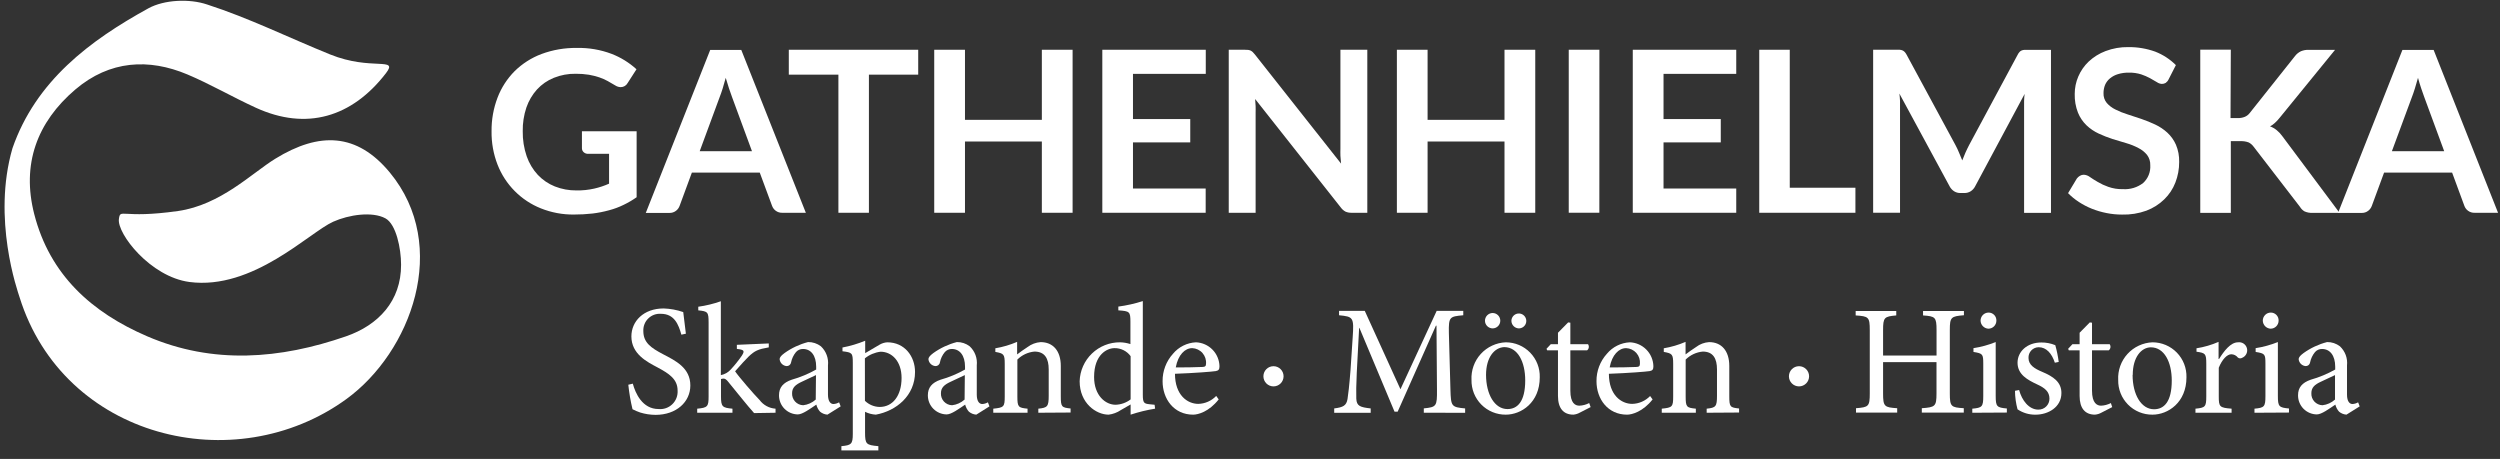 <svg width="207" height="38" viewBox="0 0 207 38" fill="none" xmlns="http://www.w3.org/2000/svg">
<rect x="0" y="0" width="207" height="38" fill="#333333" stroke="none"/>
<path d="M47.726 15.767C48.227 15.776 48.726 15.724 49.214 15.613C49.632 15.518 50.04 15.382 50.431 15.207V12.735H48.728C48.654 12.742 48.58 12.733 48.51 12.71C48.441 12.686 48.376 12.648 48.322 12.597C48.278 12.555 48.242 12.504 48.218 12.448C48.194 12.391 48.183 12.33 48.184 12.269V10.868H52.713V16.331C52.375 16.568 52.019 16.777 51.647 16.956C51.258 17.148 50.85 17.3 50.431 17.41C49.986 17.533 49.534 17.622 49.076 17.678C48.558 17.737 48.037 17.765 47.516 17.764C46.58 17.774 45.652 17.6 44.783 17.252C43.971 16.928 43.233 16.44 42.617 15.818C42.001 15.197 41.518 14.456 41.199 13.64C40.856 12.757 40.687 11.816 40.701 10.868C40.69 9.915 40.859 8.967 41.199 8.076C41.513 7.258 41.993 6.515 42.61 5.893C43.244 5.27 44.001 4.786 44.832 4.473C45.769 4.125 46.763 3.954 47.763 3.969C48.745 3.947 49.722 4.113 50.641 4.46C51.401 4.754 52.099 5.186 52.701 5.735L51.971 6.871C51.915 6.975 51.832 7.062 51.731 7.123C51.63 7.184 51.514 7.216 51.395 7.216C51.232 7.212 51.073 7.161 50.937 7.07C50.735 6.948 50.532 6.83 50.321 6.713C50.096 6.59 49.862 6.487 49.62 6.404C49.34 6.312 49.054 6.24 48.764 6.189C48.402 6.132 48.036 6.105 47.67 6.108C47.048 6.098 46.43 6.212 45.853 6.445C45.326 6.658 44.853 6.985 44.467 7.403C44.074 7.84 43.773 8.352 43.583 8.908C43.372 9.54 43.271 10.203 43.283 10.868C43.272 11.574 43.383 12.275 43.611 12.942C43.809 13.513 44.122 14.037 44.532 14.48C44.927 14.898 45.408 15.225 45.943 15.438C46.511 15.662 47.116 15.773 47.726 15.767Z" fill="white"/>
<path d="M66.724 17.618H64.77C64.576 17.625 64.386 17.566 64.231 17.451C64.092 17.349 63.986 17.207 63.927 17.045L62.909 14.294H57.286L56.272 17.045C56.214 17.206 56.112 17.347 55.976 17.451C55.821 17.572 55.629 17.635 55.433 17.63H53.471L58.806 4.132H61.377L66.724 17.618ZM57.935 12.52H62.264L60.61 8.028C60.533 7.829 60.452 7.598 60.363 7.326C60.274 7.054 60.181 6.762 60.091 6.445C60.006 6.762 59.921 7.058 59.836 7.33C59.751 7.602 59.666 7.841 59.585 8.048L57.935 12.52Z" fill="white"/>
<path d="M76.028 4.12V6.181H71.946V17.617H69.42V6.181H65.313V4.12H76.028Z" fill="white"/>
<path d="M88.811 17.617H86.265V11.717H79.9V17.617H77.354V4.12H79.9V9.923H86.265V4.12H88.811V17.617Z" fill="white"/>
<path d="M99.838 4.12V6.116H93.81V9.858H98.553V11.79H93.81V15.609H99.83V17.617H91.272V4.12H99.838Z" fill="white"/>
<path d="M103.349 4.132C103.419 4.142 103.487 4.161 103.552 4.189C103.615 4.221 103.674 4.262 103.726 4.31C103.794 4.376 103.856 4.446 103.913 4.521L111.04 13.547C111.016 13.328 110.999 13.117 110.987 12.906C110.975 12.695 110.987 12.5 110.987 12.322V4.12H113.213V17.618H111.908C111.737 17.622 111.567 17.59 111.409 17.524C111.257 17.442 111.125 17.327 111.024 17.188L103.925 8.198C103.945 8.397 103.957 8.604 103.965 8.791C103.974 8.977 103.965 9.164 103.965 9.326V17.618H101.74V4.12H103.061C103.157 4.119 103.254 4.123 103.349 4.132Z" fill="white"/>
<path d="M127.119 17.617H124.573V11.717H118.204V17.617H115.662V4.12H118.204V9.923H124.573V4.12H127.119V17.617Z" fill="white"/>
<path d="M132.426 17.617H129.892V4.12H132.43L132.426 17.617Z" fill="white"/>
<path d="M143.761 4.12V6.116H137.74V9.858H142.48V11.79H137.74V15.609H143.761V17.617H135.194V4.12H143.761Z" fill="white"/>
<path d="M148.192 15.544H153.629V17.617H145.666V4.12H148.192V15.544Z" fill="white"/>
<path d="M162.207 12.638C162.3 12.849 162.39 13.068 162.475 13.283C162.564 13.06 162.653 12.841 162.746 12.622C162.84 12.402 162.941 12.216 163.05 11.997L167.068 4.521C167.108 4.44 167.16 4.364 167.222 4.298C167.271 4.244 167.332 4.202 167.4 4.176C167.472 4.149 167.547 4.132 167.623 4.128H167.915H169.821V17.626H167.595V8.896C167.595 8.738 167.595 8.559 167.595 8.365C167.595 8.17 167.619 7.959 167.64 7.776L163.541 15.43C163.457 15.595 163.331 15.735 163.176 15.836C163.019 15.935 162.835 15.986 162.649 15.982H162.325C162.138 15.986 161.955 15.935 161.798 15.836C161.642 15.734 161.515 15.595 161.429 15.43L157.269 7.748C157.294 7.955 157.314 8.153 157.322 8.352C157.33 8.551 157.322 8.73 157.322 8.896V17.617H155.096V4.12H157.002H157.294C157.369 4.124 157.442 4.141 157.512 4.168C157.581 4.195 157.644 4.237 157.695 4.29C157.76 4.356 157.814 4.431 157.857 4.513L161.911 12.009C162.021 12.213 162.12 12.423 162.207 12.638Z" fill="white"/>
<path d="M179.559 6.575C179.506 6.69 179.423 6.789 179.32 6.863C179.222 6.921 179.11 6.951 178.996 6.948C178.85 6.937 178.71 6.886 178.59 6.802C178.432 6.705 178.246 6.599 178.035 6.481C177.796 6.352 177.546 6.243 177.289 6.157C176.962 6.056 176.621 6.008 176.279 6.015C175.969 6.008 175.66 6.05 175.363 6.14C175.123 6.212 174.9 6.33 174.706 6.489C174.531 6.633 174.392 6.817 174.301 7.025C174.214 7.243 174.17 7.476 174.171 7.711C174.157 8.005 174.252 8.294 174.439 8.523C174.637 8.749 174.878 8.932 175.148 9.062C175.471 9.226 175.808 9.362 176.154 9.468C176.527 9.586 176.912 9.712 177.301 9.846C177.693 9.98 178.077 10.136 178.452 10.312C178.82 10.485 179.159 10.712 179.458 10.986C179.759 11.266 180.001 11.604 180.167 11.98C180.357 12.432 180.449 12.919 180.435 13.409C180.439 13.995 180.332 14.576 180.119 15.121C179.916 15.646 179.602 16.119 179.198 16.509C178.775 16.919 178.273 17.236 177.723 17.443C177.076 17.676 176.391 17.787 175.704 17.767C175.275 17.768 174.847 17.726 174.427 17.642C174.011 17.561 173.604 17.442 173.21 17.285C172.833 17.134 172.472 16.946 172.132 16.724C171.808 16.514 171.507 16.269 171.236 15.994L171.966 14.777C172.035 14.688 172.12 14.614 172.217 14.557C172.314 14.497 172.427 14.466 172.541 14.468C172.726 14.479 172.902 14.546 173.048 14.659C173.229 14.786 173.444 14.921 173.693 15.065C173.969 15.229 174.261 15.365 174.564 15.47C174.955 15.608 175.367 15.673 175.781 15.661C176.38 15.701 176.974 15.52 177.451 15.154C177.652 14.97 177.81 14.743 177.912 14.491C178.015 14.238 178.059 13.965 178.043 13.693C178.056 13.381 177.962 13.074 177.775 12.825C177.581 12.589 177.339 12.396 177.066 12.26C176.746 12.09 176.409 11.954 176.06 11.854C175.683 11.749 175.302 11.631 174.917 11.51C174.526 11.383 174.143 11.232 173.77 11.059C173.4 10.888 173.06 10.658 172.764 10.377C172.457 10.08 172.215 9.722 172.055 9.326C171.863 8.831 171.772 8.303 171.787 7.772C171.787 7.278 171.888 6.789 172.083 6.335C172.283 5.867 172.577 5.444 172.947 5.093C173.351 4.717 173.825 4.423 174.341 4.229C174.945 4 175.586 3.889 176.231 3.9C176.986 3.893 177.737 4.019 178.448 4.274C179.091 4.523 179.674 4.903 180.163 5.39L179.559 6.575Z" fill="white"/>
<path d="M184.687 9.777H185.279C185.48 9.784 185.68 9.749 185.867 9.675C186.028 9.609 186.168 9.501 186.273 9.363L190.019 4.651C190.148 4.478 190.318 4.339 190.513 4.245C190.719 4.159 190.942 4.118 191.166 4.127H193.343L188.77 9.736C188.647 9.893 188.511 10.04 188.364 10.174C188.243 10.289 188.107 10.386 187.959 10.463C188.162 10.537 188.351 10.645 188.518 10.783C188.702 10.935 188.864 11.111 189.001 11.307L193.716 17.625H191.482C191.251 17.638 191.02 17.595 190.809 17.5C190.657 17.41 190.53 17.283 190.44 17.13L186.597 12.143C186.49 11.997 186.352 11.877 186.191 11.794C185.978 11.714 185.75 11.678 185.522 11.688H184.712V17.625H182.182V4.111H184.712L184.687 9.777Z" fill="white"/>
<path d="M206.839 17.618H204.893C204.699 17.625 204.509 17.566 204.354 17.451C204.215 17.349 204.109 17.207 204.05 17.045L203.036 14.294H197.401L196.387 17.045C196.329 17.206 196.227 17.347 196.091 17.451C195.938 17.572 195.747 17.635 195.552 17.63H193.59L198.921 4.132H201.504L206.839 17.618ZM198.049 12.52H202.379L200.725 8.028C200.652 7.829 200.567 7.598 200.478 7.326C200.389 7.054 200.295 6.762 200.21 6.445C200.121 6.762 200.036 7.058 199.951 7.33C199.866 7.602 199.785 7.841 199.703 8.048L198.049 12.52Z" fill="white"/>
<path d="M105.445 31.993C105.906 31.993 106.28 31.619 106.28 31.157C106.28 30.695 105.906 30.321 105.445 30.321C104.984 30.321 104.61 30.695 104.61 31.157C104.61 31.619 104.984 31.993 105.445 31.993Z" fill="white"/>
<path d="M148.958 31.993C149.419 31.993 149.793 31.619 149.793 31.157C149.793 30.695 149.419 30.321 148.958 30.321C148.497 30.321 148.123 30.695 148.123 31.157C148.123 31.619 148.497 31.993 148.958 31.993Z" fill="white"/>
<path d="M56.418 27.711C56.183 26.879 55.847 25.983 54.72 25.983C54.528 25.97 54.335 25.998 54.155 26.064C53.975 26.131 53.811 26.236 53.674 26.371C53.536 26.506 53.429 26.668 53.36 26.847C53.29 27.027 53.259 27.219 53.268 27.411C53.268 28.361 53.889 28.799 54.914 29.335C55.94 29.87 57.16 30.463 57.16 31.916C57.16 33.279 56.005 34.351 54.278 34.351C53.847 34.348 53.42 34.282 53.009 34.156C52.79 34.081 52.577 33.99 52.372 33.884C52.211 33.216 52.095 32.538 52.024 31.855L52.397 31.766C52.607 32.557 53.187 33.868 54.525 33.868C54.732 33.888 54.942 33.863 55.139 33.795C55.336 33.726 55.515 33.616 55.666 33.471C55.816 33.327 55.933 33.151 56.009 32.957C56.085 32.763 56.118 32.554 56.106 32.346C56.106 31.384 55.392 30.93 54.42 30.41C53.589 29.968 52.279 29.319 52.279 27.853C52.279 26.608 53.28 25.54 54.951 25.54C55.503 25.558 56.05 25.659 56.572 25.84C56.621 26.307 56.686 26.814 56.791 27.63L56.418 27.711Z" fill="white"/>
<path d="M62.439 34.204C61.843 33.538 61.024 32.499 60.31 31.631C60.144 31.412 60.027 31.347 59.905 31.347C59.835 31.35 59.765 31.362 59.698 31.383V32.824C59.698 33.684 59.816 33.761 60.647 33.839V34.175H57.728V33.839C58.596 33.761 58.672 33.656 58.672 32.824V26.696C58.672 25.84 58.608 25.775 57.817 25.698V25.397C58.454 25.31 59.08 25.157 59.686 24.943V31.059C59.999 31.001 60.284 30.841 60.497 30.604C60.831 30.246 61.139 29.863 61.417 29.46C61.677 29.054 61.636 28.956 61.012 28.892V28.551L63.655 28.437V28.762C62.763 28.916 62.487 29.046 61.985 29.525C61.66 29.849 61.425 30.109 60.866 30.742C61.129 31.148 62.439 32.666 62.893 33.12C63.048 33.329 63.247 33.501 63.475 33.625C63.703 33.749 63.955 33.822 64.215 33.839V34.175L62.439 34.204Z" fill="white"/>
<path d="M68.512 34.333C68.287 34.317 68.073 34.231 67.9 34.086C67.751 33.919 67.646 33.718 67.592 33.502C67.073 33.85 66.448 34.313 66.059 34.313C65.853 34.312 65.649 34.269 65.459 34.188C65.269 34.108 65.097 33.99 64.952 33.843C64.807 33.696 64.693 33.521 64.616 33.33C64.539 33.138 64.5 32.933 64.502 32.726C64.502 32.089 64.839 31.687 65.552 31.44C66.259 31.241 66.94 30.957 67.579 30.596V30.364C67.579 29.427 67.138 28.895 66.489 28.895C66.378 28.892 66.269 28.914 66.168 28.959C66.066 29.004 65.977 29.071 65.905 29.155C65.701 29.402 65.562 29.697 65.5 30.011C65.486 30.099 65.44 30.178 65.371 30.233C65.302 30.289 65.215 30.317 65.127 30.312C64.982 30.299 64.845 30.236 64.741 30.134C64.637 30.032 64.571 29.897 64.555 29.752C64.555 29.557 64.721 29.415 64.96 29.232C65.548 28.812 66.208 28.504 66.906 28.323C67.292 28.316 67.668 28.441 67.973 28.676C68.186 28.877 68.35 29.124 68.451 29.398C68.552 29.673 68.589 29.968 68.556 30.259V32.674C68.556 33.258 68.788 33.453 69.011 33.453C69.175 33.445 69.336 33.396 69.477 33.311L69.607 33.648L68.512 34.333ZM67.563 31.058C67.292 31.2 66.667 31.464 66.396 31.606C65.889 31.837 65.585 32.085 65.585 32.552C65.578 32.678 65.596 32.805 65.639 32.925C65.681 33.044 65.748 33.154 65.834 33.248C65.919 33.341 66.023 33.416 66.138 33.469C66.254 33.522 66.378 33.551 66.505 33.554C66.891 33.509 67.254 33.344 67.543 33.084L67.563 31.058Z" fill="white"/>
<path d="M72.834 28.537C73.026 28.424 73.243 28.357 73.466 28.343C74.909 28.343 75.765 29.511 75.765 30.798C75.765 32.758 74.22 34.02 72.522 34.333C72.21 34.316 71.905 34.236 71.626 34.097V35.798C71.626 36.784 71.719 36.849 72.728 36.942V37.291H69.667V36.942C70.478 36.865 70.612 36.784 70.612 35.928V30.059C70.612 29.215 70.563 29.187 69.757 29.085V28.773C70.401 28.651 71.031 28.463 71.638 28.213V29.239L72.834 28.537ZM71.617 33.188C71.944 33.506 72.379 33.687 72.834 33.696C73.924 33.696 74.65 32.758 74.65 31.293C74.65 29.901 73.839 29.122 72.911 29.122C72.436 29.18 71.986 29.369 71.613 29.67L71.617 33.188Z" fill="white"/>
<path d="M80.837 34.333C80.612 34.317 80.398 34.231 80.225 34.086C80.076 33.919 79.971 33.718 79.916 33.502C79.398 33.85 78.773 34.313 78.384 34.313C78.178 34.312 77.974 34.269 77.784 34.188C77.594 34.108 77.421 33.99 77.277 33.843C77.132 33.696 77.018 33.521 76.941 33.33C76.864 33.138 76.825 32.933 76.827 32.726C76.827 32.089 77.164 31.687 77.877 31.44C78.584 31.241 79.265 30.957 79.904 30.596V30.364C79.904 29.427 79.462 28.895 78.814 28.895C78.703 28.893 78.594 28.915 78.493 28.96C78.392 29.005 78.302 29.071 78.23 29.155C78.025 29.401 77.885 29.696 77.825 30.011C77.81 30.099 77.763 30.178 77.693 30.234C77.624 30.289 77.536 30.317 77.448 30.312C77.302 30.299 77.166 30.236 77.062 30.134C76.958 30.032 76.892 29.897 76.876 29.752C76.876 29.557 77.046 29.415 77.281 29.232C77.869 28.812 78.528 28.504 79.227 28.323C79.612 28.316 79.989 28.441 80.293 28.676C80.507 28.877 80.671 29.124 80.772 29.398C80.873 29.673 80.909 29.968 80.877 30.259V32.674C80.877 33.258 81.108 33.453 81.331 33.453C81.496 33.445 81.656 33.396 81.798 33.311L81.927 33.648L80.837 34.333ZM79.888 31.058C79.617 31.2 78.992 31.464 78.721 31.606C78.214 31.837 77.91 32.085 77.91 32.552C77.903 32.678 77.921 32.805 77.964 32.925C78.006 33.044 78.073 33.154 78.158 33.248C78.244 33.341 78.348 33.416 78.463 33.469C78.579 33.522 78.703 33.551 78.83 33.554C79.216 33.51 79.579 33.345 79.868 33.084L79.888 31.058Z" fill="white"/>
<path d="M85.973 34.175V33.838C86.739 33.761 86.833 33.655 86.833 32.758V30.591C86.833 29.694 86.52 29.11 85.649 29.11C85.116 29.161 84.618 29.394 84.238 29.771V32.823C84.238 33.708 84.315 33.761 85.081 33.838V34.175H82.243V33.838C83.127 33.749 83.192 33.684 83.192 32.823V30.137C83.192 29.325 83.115 29.268 82.414 29.138V28.838C83.034 28.734 83.64 28.555 84.218 28.306V29.345C84.477 29.151 84.761 28.939 85.085 28.733C85.398 28.496 85.772 28.355 86.164 28.327C87.185 28.327 87.834 29.041 87.834 30.303V32.807C87.834 33.692 87.899 33.745 88.645 33.822V34.158L85.973 34.175Z" fill="white"/>
<path d="M95.642 33.838C94.954 33.949 94.277 34.115 93.615 34.334V33.489L92.804 33.956C92.502 34.16 92.156 34.289 91.795 34.334C90.757 34.334 89.395 33.384 89.395 31.566C89.421 30.697 89.787 29.873 90.413 29.271C91.039 28.669 91.875 28.336 92.744 28.343C93.034 28.35 93.323 28.399 93.599 28.49V26.655C93.599 25.799 93.534 25.762 92.598 25.697V25.385C93.285 25.294 93.964 25.142 94.625 24.93V32.682C94.625 33.36 94.718 33.425 95.196 33.473L95.602 33.514L95.642 33.838ZM93.615 29.488C93.461 29.279 93.26 29.109 93.027 28.994C92.794 28.879 92.537 28.821 92.277 28.826C91.681 28.826 90.591 29.334 90.591 31.217C90.591 32.759 91.54 33.514 92.371 33.514C92.821 33.499 93.256 33.344 93.615 33.071V29.488Z" fill="white"/>
<path d="M100.908 33.071C100.098 34.098 99.198 34.334 98.792 34.334C97.199 34.334 96.262 33.035 96.262 31.566C96.253 30.727 96.56 29.915 97.122 29.293C97.356 29.011 97.647 28.781 97.975 28.617C98.303 28.453 98.661 28.36 99.027 28.343C99.542 28.364 100.029 28.579 100.391 28.947C100.752 29.314 100.96 29.805 100.973 30.32C100.973 30.579 100.908 30.681 100.673 30.726C100.438 30.77 98.833 30.896 97.288 30.949C97.288 32.714 98.314 33.441 99.222 33.441C99.783 33.426 100.315 33.19 100.702 32.783L100.908 33.071ZM97.353 30.421C98.083 30.421 98.792 30.421 99.546 30.385C99.781 30.385 99.858 30.308 99.858 30.125C99.873 29.964 99.854 29.801 99.804 29.647C99.754 29.493 99.672 29.351 99.566 29.23C99.459 29.108 99.328 29.01 99.182 28.941C99.036 28.871 98.877 28.832 98.715 28.826C98.119 28.826 97.548 29.37 97.353 30.421Z" fill="white"/>
<path d="M117.891 34.175V33.814C118.941 33.708 118.994 33.643 118.982 32.267L118.942 26.967H118.893L115.727 34.086H115.467L112.56 27.15H112.536L112.341 30.851C112.289 31.914 112.289 32.474 112.301 33.006C112.325 33.631 112.637 33.72 113.493 33.818V34.179H110.472V33.818C111.222 33.724 111.482 33.582 111.575 33.039C111.64 32.584 111.717 32.012 111.822 30.66L112.001 27.958C112.118 26.269 112.054 26.221 110.874 26.103V25.738H113.002L115.958 32.231L118.958 25.738H121.159V26.103C120.02 26.208 119.943 26.233 119.967 27.568L120.097 32.272C120.137 33.647 120.174 33.712 121.313 33.818V34.179L117.891 34.175Z" fill="white"/>
<path d="M127.492 31.241C127.492 33.331 125.963 34.334 124.678 34.334C124.302 34.337 123.929 34.264 123.581 34.121C123.233 33.977 122.917 33.765 122.652 33.497C122.388 33.229 122.18 32.911 122.04 32.561C121.901 32.211 121.833 31.837 121.84 31.46C121.819 31.068 121.877 30.676 122.009 30.307C122.14 29.938 122.344 29.598 122.608 29.308C122.872 29.018 123.191 28.783 123.547 28.618C123.902 28.452 124.286 28.359 124.678 28.343C125.054 28.343 125.427 28.419 125.774 28.565C126.121 28.712 126.434 28.927 126.697 29.197C126.959 29.467 127.165 29.787 127.301 30.138C127.438 30.489 127.503 30.864 127.492 31.241ZM122.955 26.566C122.954 26.482 122.97 26.398 123.001 26.32C123.032 26.242 123.078 26.17 123.137 26.11C123.196 26.05 123.266 26.002 123.343 25.968C123.42 25.935 123.503 25.918 123.588 25.916C123.756 25.916 123.918 25.984 124.038 26.103C124.157 26.223 124.224 26.385 124.224 26.554C124.224 26.723 124.157 26.885 124.038 27.004C123.918 27.124 123.756 27.191 123.588 27.191C123.422 27.189 123.263 27.122 123.145 27.006C123.027 26.889 122.959 26.732 122.955 26.566ZM123.044 31.03C123.044 32.653 123.758 33.871 124.82 33.871C125.631 33.871 126.288 33.274 126.288 31.493C126.288 29.975 125.679 28.741 124.548 28.741C123.746 28.774 123.044 29.577 123.044 31.046V31.03ZM125.144 26.566C125.146 26.444 125.184 26.325 125.252 26.225C125.321 26.125 125.418 26.047 125.531 26.001C125.644 25.956 125.768 25.945 125.887 25.97C126.006 25.995 126.115 26.055 126.2 26.142C126.286 26.229 126.343 26.339 126.366 26.459C126.389 26.579 126.375 26.703 126.328 26.815C126.28 26.927 126.201 27.022 126.099 27.089C125.997 27.156 125.878 27.192 125.756 27.191C125.594 27.186 125.439 27.118 125.325 27.001C125.211 26.885 125.146 26.729 125.144 26.566Z" fill="white"/>
<path d="M130.816 34.162C130.649 34.258 130.464 34.316 130.273 34.333C129.462 34.333 129 33.813 129 32.786V29.008H128.104L128.051 28.878L128.404 28.501H129V27.551L129.843 26.695L130.025 26.719V28.501H131.489C131.543 28.579 131.565 28.675 131.551 28.77C131.537 28.864 131.487 28.95 131.412 29.008H130.025V32.344C130.025 33.395 130.431 33.59 130.775 33.59C131.059 33.579 131.336 33.504 131.586 33.371L131.704 33.708L130.816 34.162Z" fill="white"/>
<path d="M136.836 33.071C136.025 34.098 135.121 34.334 134.72 34.334C133.127 34.334 132.19 33.035 132.19 31.566C132.18 30.727 132.487 29.915 133.05 29.293C133.284 29.011 133.574 28.781 133.902 28.617C134.23 28.453 134.589 28.36 134.955 28.343C135.469 28.364 135.957 28.579 136.318 28.947C136.68 29.314 136.888 29.805 136.901 30.32C136.901 30.579 136.836 30.681 136.601 30.726C136.366 30.77 134.76 30.896 133.216 30.949C133.216 32.714 134.241 33.441 135.15 33.441C135.709 33.428 136.241 33.194 136.629 32.791L136.836 33.071ZM133.281 30.421C134.006 30.421 134.72 30.421 135.474 30.385C135.705 30.385 135.786 30.308 135.786 30.125C135.8 29.964 135.782 29.801 135.732 29.647C135.681 29.493 135.6 29.351 135.493 29.23C135.386 29.108 135.256 29.01 135.109 28.941C134.963 28.871 134.804 28.832 134.643 28.826C134.047 28.826 133.475 29.37 133.281 30.421Z" fill="white"/>
<path d="M141.312 34.175V33.838C142.078 33.761 142.167 33.655 142.167 32.758V30.591C142.167 29.694 141.855 29.11 140.988 29.11C140.454 29.161 139.954 29.394 139.573 29.771V32.823C139.573 33.708 139.65 33.761 140.416 33.838V34.175H137.594V33.838C138.474 33.749 138.539 33.684 138.539 32.823V30.137C138.539 29.325 138.462 29.268 137.761 29.138V28.838C138.381 28.734 138.987 28.555 139.565 28.306V29.345C139.824 29.151 140.112 28.939 140.436 28.733C140.747 28.494 141.12 28.353 141.511 28.327C142.536 28.327 143.185 29.041 143.185 30.303V32.807C143.185 33.692 143.25 33.745 143.996 33.822V34.158L141.312 34.175Z" fill="white"/>
<path d="M162.613 26.101C161.551 26.19 161.445 26.255 161.445 27.319V32.582C161.445 33.67 161.551 33.735 162.601 33.8V34.161H159.126V33.8C160.229 33.719 160.342 33.654 160.342 32.582V29.985H155.919V32.582C155.919 33.658 156.025 33.735 157.087 33.8V34.161H153.677V33.8C154.715 33.719 154.817 33.654 154.817 32.582V27.335C154.817 26.243 154.715 26.19 153.649 26.117V25.752H157.01V26.117C156.025 26.207 155.919 26.271 155.919 27.335V29.437H160.346V27.335C160.346 26.255 160.241 26.19 159.228 26.117V25.752H162.613V26.101Z" fill="white"/>
<path d="M163.306 34.176V33.839C164.117 33.762 164.214 33.685 164.214 32.8V30.126C164.214 29.314 164.173 29.269 163.403 29.14V28.827C164.034 28.731 164.652 28.561 165.244 28.32V32.784C165.244 33.669 165.337 33.746 166.168 33.823V34.16L163.306 34.176ZM163.991 26.554C163.99 26.467 164.006 26.38 164.039 26.298C164.072 26.217 164.12 26.142 164.181 26.08C164.243 26.017 164.316 25.967 164.397 25.933C164.478 25.899 164.564 25.881 164.652 25.881C164.739 25.88 164.826 25.897 164.907 25.931C164.987 25.965 165.06 26.015 165.121 26.078C165.181 26.141 165.229 26.216 165.26 26.298C165.29 26.38 165.304 26.467 165.301 26.554C165.299 26.729 165.23 26.897 165.106 27.021C164.982 27.145 164.815 27.215 164.64 27.216C164.468 27.208 164.306 27.135 164.186 27.012C164.066 26.89 163.996 26.726 163.991 26.554Z" fill="white"/>
<path d="M170.141 30.033C169.894 29.27 169.44 28.75 168.804 28.75C168.689 28.751 168.575 28.775 168.47 28.82C168.365 28.866 168.27 28.932 168.191 29.016C168.112 29.099 168.051 29.198 168.011 29.306C167.972 29.414 167.954 29.529 167.96 29.643C167.96 30.228 168.479 30.528 169.063 30.776C170.036 31.181 170.685 31.644 170.685 32.541C170.685 33.722 169.582 34.335 168.544 34.335C168.013 34.343 167.493 34.189 167.052 33.892C166.916 33.392 166.845 32.877 166.841 32.358L167.182 32.293C167.413 33.15 167.993 33.917 168.775 33.917C168.896 33.919 169.015 33.897 169.127 33.852C169.239 33.807 169.341 33.741 169.426 33.656C169.512 33.571 169.58 33.47 169.626 33.359C169.672 33.248 169.696 33.128 169.695 33.008C169.695 32.435 169.322 32.123 168.674 31.827C167.895 31.461 167.052 31.015 167.052 30.033C167.052 29.124 167.831 28.357 169.022 28.357C169.419 28.354 169.811 28.43 170.178 28.58C170.306 29.035 170.401 29.499 170.462 29.968L170.141 30.033Z" fill="white"/>
<path d="M174.009 34.162C173.841 34.258 173.654 34.316 173.461 34.333C172.65 34.333 172.192 33.813 172.192 32.786V29.008H171.296L171.244 28.878L171.596 28.501H172.192V27.551L173.036 26.695L173.218 26.719V28.501H174.682C174.736 28.579 174.758 28.675 174.744 28.77C174.73 28.864 174.68 28.95 174.605 29.008H173.218V32.344C173.218 33.395 173.644 33.59 173.968 33.59C174.251 33.579 174.528 33.504 174.779 33.371L174.892 33.708L174.009 34.162Z" fill="white"/>
<path d="M181.039 31.241C181.039 33.331 179.51 34.334 178.225 34.334C177.848 34.337 177.475 34.266 177.127 34.122C176.779 33.979 176.463 33.767 176.198 33.498C175.933 33.23 175.725 32.912 175.586 32.562C175.446 32.212 175.379 31.837 175.387 31.46C175.366 31.068 175.424 30.676 175.555 30.307C175.687 29.938 175.891 29.598 176.155 29.308C176.419 29.018 176.738 28.783 177.093 28.618C177.449 28.452 177.833 28.359 178.225 28.343C178.601 28.343 178.974 28.419 179.321 28.565C179.667 28.712 179.981 28.927 180.244 29.197C180.506 29.467 180.712 29.787 180.848 30.138C180.985 30.489 181.049 30.864 181.039 31.241ZM176.579 31.046C176.579 32.67 177.293 33.887 178.355 33.887C179.166 33.887 179.822 33.291 179.822 31.509C179.822 29.991 179.21 28.757 178.083 28.757C177.293 28.774 176.591 29.577 176.591 31.046H176.579Z" fill="white"/>
<path d="M183.739 29.723C184.144 29.073 184.687 28.343 185.307 28.343C185.47 28.32 185.634 28.358 185.771 28.449C185.907 28.54 186.005 28.678 186.046 28.837C186.088 28.995 186.07 29.163 185.996 29.309C185.921 29.456 185.796 29.569 185.644 29.629C185.591 29.662 185.528 29.678 185.466 29.673C185.403 29.669 185.344 29.645 185.295 29.605C185.231 29.522 185.149 29.454 185.055 29.407C184.961 29.36 184.857 29.334 184.752 29.333C184.412 29.333 183.998 29.739 183.714 30.449V32.823C183.714 33.684 183.779 33.761 184.776 33.838V34.175H181.784V33.838C182.595 33.761 182.68 33.684 182.68 32.823V30.137C182.68 29.28 182.616 29.228 181.87 29.122V28.838C182.499 28.739 183.114 28.561 183.698 28.306V29.723H183.739Z" fill="white"/>
<path d="M186.67 34.176V33.839C187.481 33.762 187.578 33.685 187.578 32.8V30.126C187.578 29.314 187.542 29.269 186.767 29.14V28.827C187.398 28.73 188.016 28.56 188.608 28.32V32.784C188.608 33.669 188.701 33.746 189.528 33.823V34.16L186.67 34.176ZM187.359 26.554C187.358 26.467 187.374 26.38 187.407 26.298C187.44 26.217 187.488 26.142 187.55 26.08C187.611 26.017 187.684 25.967 187.765 25.933C187.846 25.899 187.932 25.881 188.02 25.881C188.107 25.88 188.194 25.897 188.275 25.931C188.355 25.965 188.428 26.015 188.489 26.078C188.549 26.141 188.597 26.216 188.628 26.298C188.658 26.38 188.672 26.467 188.669 26.554C188.668 26.729 188.598 26.897 188.474 27.021C188.35 27.145 188.183 27.215 188.008 27.216C187.836 27.208 187.674 27.135 187.554 27.012C187.434 26.89 187.364 26.726 187.359 26.554Z" fill="white"/>
<path d="M194.287 34.333C194.062 34.317 193.848 34.231 193.675 34.086C193.527 33.919 193.421 33.718 193.367 33.502C192.848 33.85 192.224 34.313 191.835 34.313C191.628 34.312 191.424 34.269 191.234 34.188C191.044 34.108 190.872 33.99 190.727 33.843C190.583 33.696 190.469 33.521 190.391 33.33C190.314 33.138 190.276 32.933 190.278 32.726C190.278 32.089 190.614 31.687 191.328 31.44C192.035 31.241 192.715 30.957 193.355 30.596V30.364C193.355 29.427 192.913 28.895 192.264 28.895C192.154 28.892 192.044 28.914 191.943 28.959C191.842 29.004 191.752 29.071 191.681 29.155C191.477 29.402 191.337 29.697 191.275 30.011C191.261 30.099 191.215 30.178 191.146 30.233C191.077 30.289 190.99 30.317 190.902 30.312C190.757 30.299 190.621 30.236 190.517 30.134C190.412 30.032 190.347 29.897 190.33 29.752C190.33 29.557 190.497 29.415 190.736 29.232C191.323 28.812 191.983 28.504 192.682 28.323C193.067 28.316 193.443 28.441 193.748 28.676C193.961 28.877 194.125 29.124 194.227 29.398C194.328 29.673 194.364 29.968 194.332 30.259V32.674C194.332 33.258 194.563 33.453 194.782 33.453C194.948 33.445 195.11 33.397 195.252 33.311L195.382 33.648L194.287 34.333ZM193.339 31.058C193.067 31.2 192.443 31.464 192.171 31.606C191.664 31.837 191.381 32.085 191.381 32.552C191.373 32.678 191.392 32.805 191.434 32.925C191.477 33.044 191.543 33.154 191.629 33.248C191.715 33.341 191.819 33.416 191.934 33.469C192.049 33.522 192.174 33.551 192.301 33.554C192.687 33.509 193.05 33.344 193.339 33.084V31.058Z" fill="white"/>
<path d="M1.031 12.278C2.969 6.694 7.453 3.35 12.281 0.692C13.599 -0.031 15.695 -0.12 17.146 0.371C20.629 1.495 23.941 3.135 27.342 4.511C30.744 5.886 33.018 4.677 31.96 6.057C29.15 9.709 25.376 10.838 21.188 8.922C19.27 8.046 17.438 6.974 15.512 6.162C12.334 4.827 9.095 4.981 6.236 7.412C3.058 10.119 1.777 13.605 2.835 17.729C4.124 22.757 7.586 25.866 12.188 27.846C17.661 30.2 23.207 29.733 28.656 27.846C31.323 26.921 33.221 24.928 33.209 21.913C33.209 20.578 32.803 18.569 31.919 18.082C30.825 17.485 28.871 17.781 27.59 18.358C25.615 19.238 20.953 24.039 15.687 23.349C12.443 22.919 9.682 19.34 9.845 18.139C9.97 17.205 10.027 18.139 14.734 17.473C18.273 16.97 20.864 14.328 22.794 13.143C26.442 10.899 29.556 10.996 32.276 14.283C37.311 20.371 34.032 29.161 28.672 33.049C19.437 39.749 5.267 36.295 1.619 24.608C1.457 24.088 -0.664 18.134 1.031 12.278Z" fill="white"/>
</svg>
